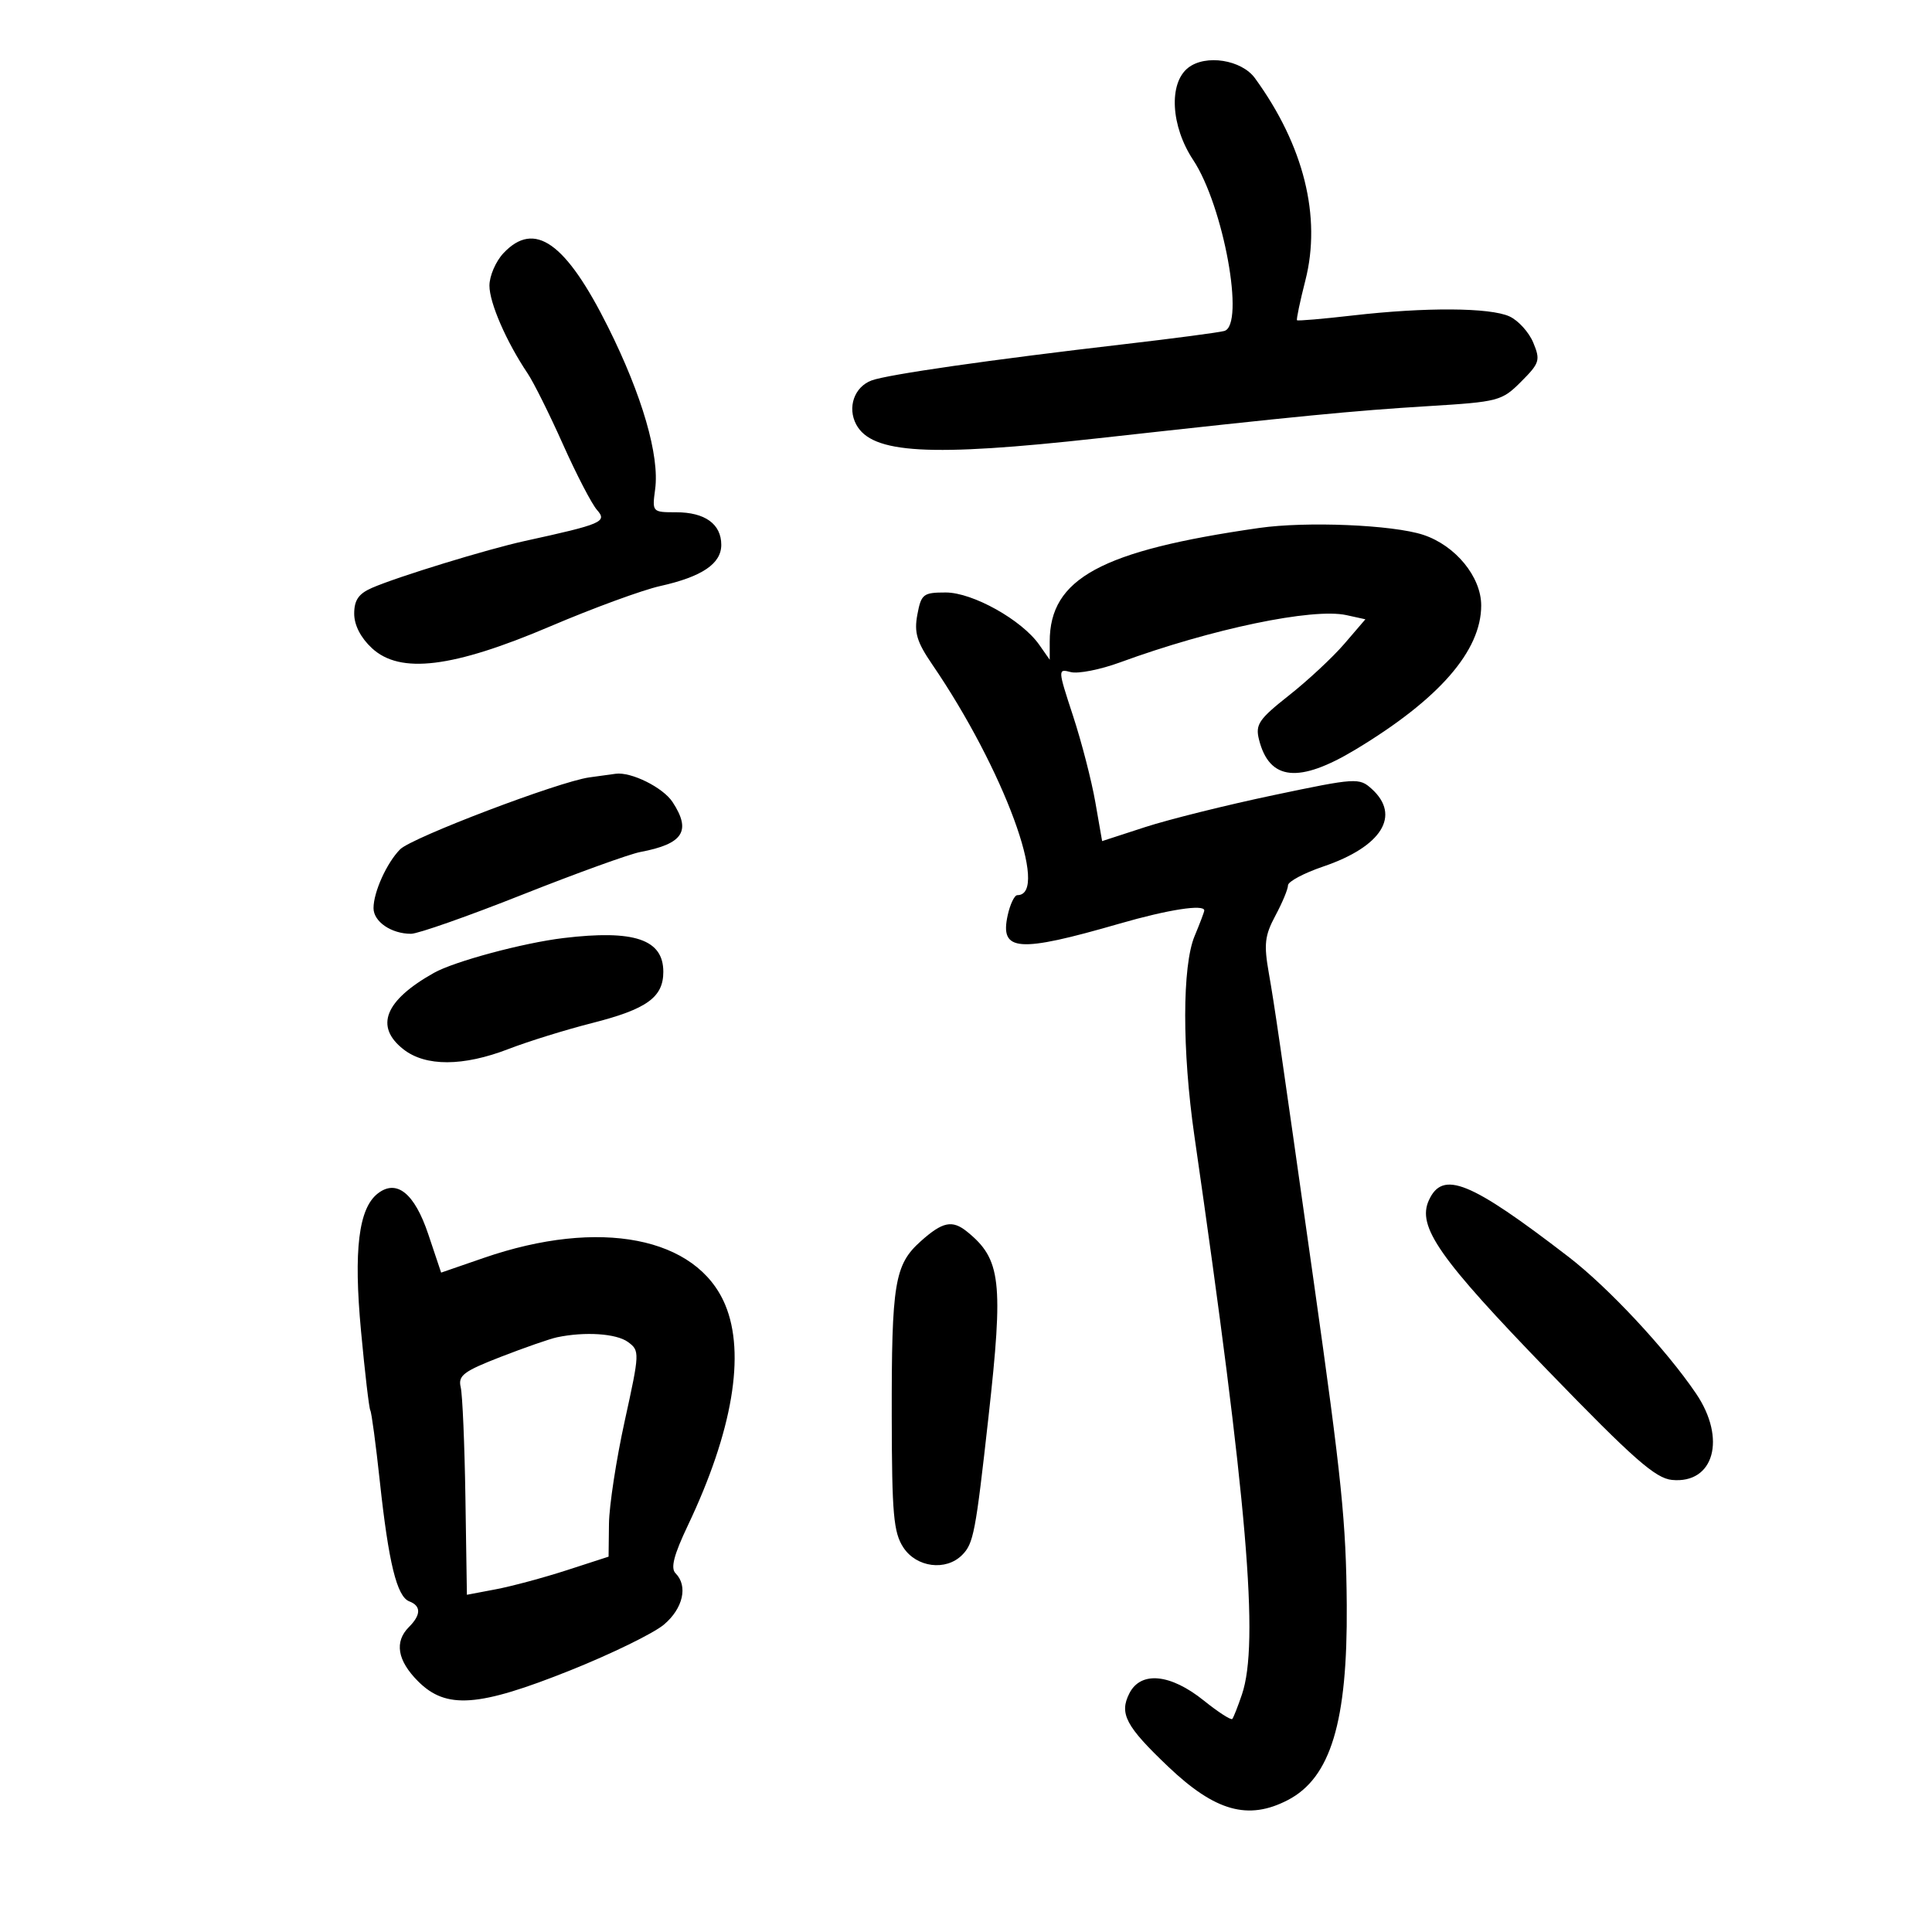 <svg xmlns="http://www.w3.org/2000/svg" width="300" height="300" viewBox="0 0 300 300" version="1.1">
	<path d="M 184.500 10.521 C 181.440 12.916, 181.801 19.589, 185.275 24.839 C 190.003 31.984, 193.369 50.507, 190.101 51.395 C 189.221 51.634, 182.200 52.561, 174.500 53.455 C 153.904 55.845, 137.795 58.157, 135.336 59.077 C 132.652 60.079, 131.541 63.274, 132.956 65.918 C 135.381 70.448, 144.307 70.957, 170.500 68.056 C 201.884 64.580, 210.124 63.778, 221.748 63.066 C 232.700 62.396, 233.196 62.266, 236.198 59.264 C 239.073 56.389, 239.215 55.933, 238.086 53.207 C 237.414 51.586, 235.749 49.751, 234.385 49.130 C 231.352 47.748, 221.343 47.688, 210.061 48.985 C 205.420 49.519, 201.522 49.853, 201.399 49.728 C 201.276 49.602, 201.861 46.814, 202.699 43.532 C 205.216 33.662, 202.452 22.569, 194.876 12.149 C 192.787 9.275, 187.211 8.400, 184.500 10.521 M 78.174 39.314 C 76.978 40.587, 76 42.855, 76 44.354 C 76 47.032, 78.630 53.072, 81.941 58 C 82.865 59.375, 85.330 64.325, 87.418 69 C 89.507 73.675, 91.885 78.258, 92.704 79.185 C 94.329 81.025, 93.501 81.380, 81.500 84.003 C 75.675 85.277, 61.731 89.554, 57.750 91.290 C 55.689 92.188, 55 93.191, 55 95.292 C 55 97.065, 56.010 99.032, 57.750 100.646 C 62.138 104.715, 70.306 103.711, 85.504 97.234 C 92.107 94.421, 99.757 91.617, 102.504 91.004 C 109.012 89.552, 112 87.536, 112 84.599 C 112 81.374, 109.467 79.545, 104.999 79.545 C 101.276 79.545, 101.255 79.521, 101.732 75.962 C 102.431 70.747, 99.716 61.395, 94.425 50.793 C 87.848 37.616, 82.992 34.186, 78.174 39.314 M 195.500 81.985 C 170.957 85.509, 163 89.828, 163 99.624 L 163 102.445 161.370 100.118 C 158.674 96.269, 151.039 92, 146.850 92 C 143.360 92, 143.044 92.246, 142.448 95.428 C 141.924 98.217, 142.355 99.661, 144.758 103.178 C 155.847 119.402, 163.076 139, 157.972 139 C 157.525 139, 156.850 140.406, 156.473 142.125 C 155.232 147.773, 158.052 147.982, 173.862 143.415 C 181.407 141.236, 187 140.369, 187 141.378 C 187 141.586, 186.325 143.371, 185.500 145.346 C 183.563 149.981, 183.548 163.111, 185.463 176.372 C 193.697 233.378, 195.549 255.117, 192.852 263.101 C 192.220 264.970, 191.545 266.688, 191.351 266.917 C 191.158 267.146, 189.164 265.859, 186.920 264.056 C 181.745 259.898, 177.147 259.452, 175.371 262.937 C 173.764 266.091, 174.802 268.051, 181.413 274.338 C 188.702 281.270, 193.812 282.700, 199.953 279.524 C 206.629 276.072, 209.261 267.375, 209.123 249.227 C 209.026 236.375, 208.353 229.783, 203.996 199 C 198.655 161.265, 197.911 156.150, 197.032 151.160 C 196.231 146.609, 196.381 145.283, 198.046 142.175 C 199.121 140.170, 200 138.054, 200 137.472 C 200 136.890, 202.465 135.576, 205.478 134.552 C 214.556 131.467, 217.570 126.635, 212.998 122.498 C 211.061 120.745, 210.568 120.776, 197.748 123.473 C 190.462 125.005, 181.493 127.237, 177.818 128.432 L 171.137 130.605 170.081 124.552 C 169.501 121.224, 167.944 115.198, 166.621 111.162 C 164.243 103.907, 164.239 103.829, 166.275 104.362 C 167.407 104.658, 170.846 103.980, 173.917 102.856 C 188.168 97.639, 203.841 94.367, 209.075 95.517 L 212.017 96.163 208.758 99.961 C 206.966 102.049, 203.099 105.654, 200.164 107.970 C 195.469 111.676, 194.909 112.500, 195.495 114.835 C 197.098 121.224, 201.677 121.696, 210.500 116.380 C 223.460 108.572, 230 101.071, 230 94.016 C 230 89.567, 226.003 84.697, 221 83.049 C 216.264 81.490, 202.846 80.930, 195.500 81.985 M 91.500 120.715 C 86.788 121.369, 63.944 130.054, 62.132 131.882 C 60.060 133.971, 58 138.524, 58 141.012 C 58 143.114, 60.757 145, 63.829 145 C 64.907 145, 72.665 142.273, 81.069 138.940 C 89.474 135.607, 97.734 132.619, 99.425 132.299 C 106.098 131.039, 107.386 129.044, 104.434 124.540 C 102.954 122.281, 98.007 119.822, 95.601 120.150 C 94.995 120.232, 93.150 120.487, 91.500 120.715 M 87.500 145.660 C 81.236 146.412, 70.563 149.280, 67.385 151.065 C 59.752 155.352, 58.136 159.389, 62.635 162.927 C 66.075 165.633, 71.907 165.615, 79 162.875 C 82.025 161.706, 87.847 159.899, 91.938 158.860 C 100.444 156.698, 103 154.859, 103 150.902 C 103 145.864, 98.494 144.340, 87.500 145.660 M 58.670 185.318 C 55.684 187.631, 54.889 194.114, 56.056 206.652 C 56.659 213.135, 57.310 218.693, 57.503 219.004 C 57.695 219.315, 58.360 224.279, 58.980 230.035 C 60.344 242.692, 61.628 247.920, 63.552 248.658 C 65.409 249.371, 65.391 250.752, 63.500 252.643 C 61.207 254.936, 61.699 257.853, 64.923 261.077 C 69.291 265.445, 74.285 265.082, 88.584 259.360 C 94.961 256.808, 101.489 253.618, 103.089 252.271 C 106.067 249.766, 106.863 246.263, 104.901 244.301 C 104.102 243.502, 104.626 241.467, 106.819 236.851 C 113.758 222.244, 115.791 210.223, 112.611 202.611 C 108.201 192.058, 93.097 189.121, 75.126 195.324 L 68.500 197.611 66.500 191.645 C 64.369 185.289, 61.598 183.050, 58.670 185.318 M 221.874 186.378 C 220.013 190.461, 223.449 195.371, 240.446 212.922 C 253.631 226.538, 257.058 229.554, 259.626 229.803 C 266.149 230.435, 268.111 223.392, 263.363 216.390 C 258.717 209.539, 249.741 199.918, 243.552 195.155 C 228.249 183.380, 224.020 181.668, 221.874 186.378 M 142.963 192.750 C 138.905 196.386, 138.435 199.241, 138.470 220.043 C 138.496 235.120, 138.749 237.966, 140.273 240.293 C 142.306 243.397, 146.872 243.985, 149.389 241.468 C 151.173 239.685, 151.483 238.060, 153.494 220 C 155.839 198.946, 155.442 195.522, 150.163 191.250 C 147.865 189.391, 146.361 189.704, 142.963 192.750 M 86.500 207.653 C 85.400 207.884, 81.471 209.250, 77.769 210.688 C 71.976 212.938, 71.108 213.595, 71.538 215.401 C 71.814 216.556, 72.143 224.281, 72.270 232.568 L 72.500 247.637 77 246.783 C 79.475 246.314, 84.425 244.982, 88 243.824 L 94.500 241.717 94.561 236.609 C 94.594 233.799, 95.696 226.609, 97.009 220.632 C 99.342 210.016, 99.353 209.731, 97.507 208.382 C 95.708 207.066, 90.826 206.743, 86.500 207.653" stroke="none" fill="black" fill-rule="evenodd"/>
</svg>